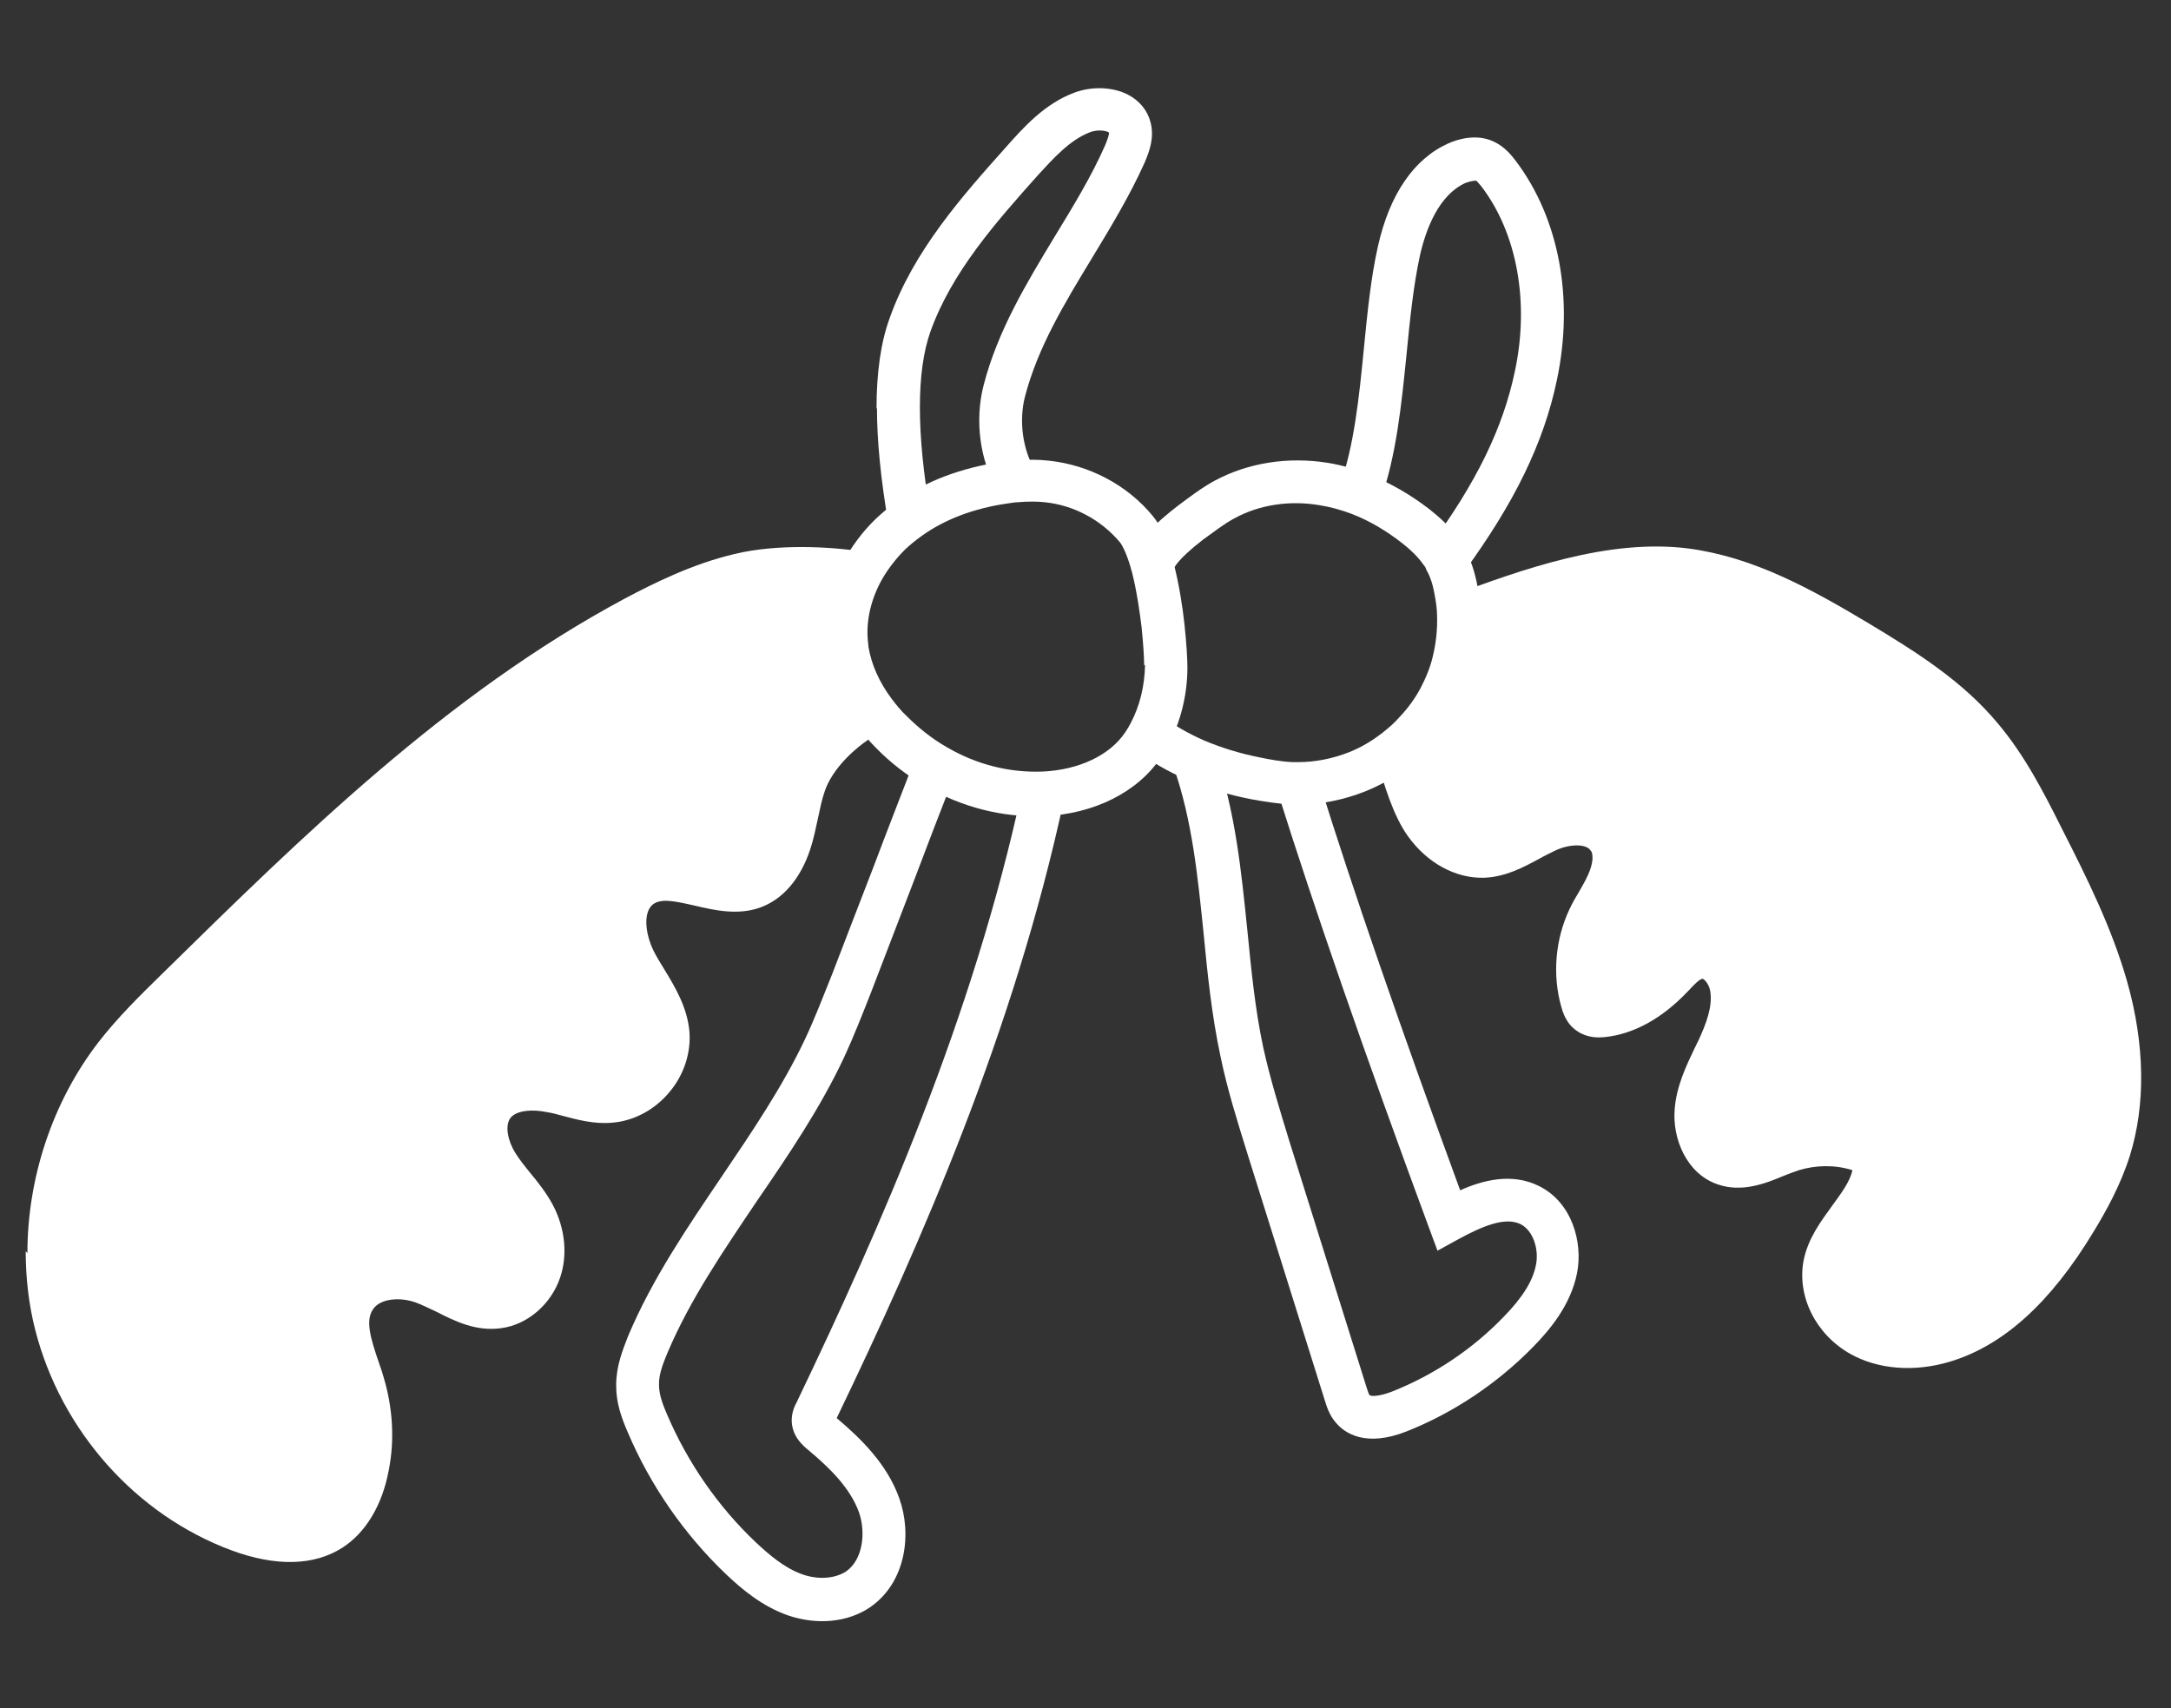 <?xml version="1.0" encoding="UTF-8"?>
<svg id="Layer_1" xmlns="http://www.w3.org/2000/svg" version="1.1" viewBox="0 0 507 399">
  <rect x="0" y="0" width="507" height="399" fill="#333333" stroke="none"/>
  <!-- Generator: Adobe Illustrator 29.1.0, SVG Export Plug-In . SVG Version: 2.1.0 Build 142)  -->
  <defs>
    <style>
      .st0 {
        fill: #fff;
      }
    </style>
  </defs>
  <path class="st0" d="M77.7,357.7c-6.2,4-14.5,2.7-21.4.2-20.9-7.7-37.3-26.5-42.8-48.1-5.5-21.6-.1-45.6,13.5-63.2,4.3-5.5,9.3-10.4,14.2-15.3,32.9-32.4,66.4-65.2,107.1-86.9,7.8-4.2,15.8-7.9,24.4-10,8.3-2,19.9-1.8,28.4-.5-2.8,5.4-4.2,11.6-3.4,17.6h0c.7,5.5,3.1,10.6,6.4,15-6.6,3.5-13.7,9.9-16.1,17-1.5,4.5-1.9,9.2-3.4,13.7-1.5,4.5-4.3,8.9-8.7,10.4-8.5,3-19.1-5.5-26.3,0-5,3.8-4,11.7-1.2,17.2,2.9,5.6,7.2,10.7,7.8,16.9.7,7.7-5.7,15.3-13.4,16-4.8.4-9.4-1.5-14.1-2.5-4.7-.9-10.3-.5-13.2,3.3-3,3.9-1.7,9.7.9,13.8,2.6,4.2,6.4,7.5,8.7,11.9,2.1,4,2.8,8.8,1.4,13.1s-5.2,7.8-9.7,8.5c-6.2.8-11.6-3.6-17.5-5.7-5.5-2-12.6-1.4-15.9,3.5-3.9,5.8-.2,13.4,1.8,20.1,1.9,6.2,2.3,12.9,1.1,19.2-1.1,5.8-3.7,11.7-8.7,14.9Z"/>
  <path class="st0" d="M453.8,313.1c-6.3,1.8-13.5,1.8-19.2-1.4-5.8-3.2-9.7-10-8.4-16.5,1.5-8,9.9-13.3,11.4-21.2.2-1.3.3-2.7-.5-3.7-.7-.9-1.8-1.4-2.9-1.8-5.1-1.6-10.7-1.6-15.7,0-5.2,1.7-10.6,5.2-15.7,3.4-4.8-1.7-7.1-7.4-6.7-12.4.4-5,2.9-9.6,5.1-14.2,2.2-4.6,4.1-9.6,3.3-14.6-.6-3.6-3.4-7.3-7-7.1-2.9.2-5,2.6-7,4.7-4.3,4.5-9.8,8.3-16,9-1.1.1-2.4,0-3.3-.5-1-.6-1.4-1.8-1.7-3-1.8-6.3-1.2-13.2,1.6-19.1,2.1-4.5,5.5-8.6,5.8-13.6,0-1.7-.2-3.5-1.1-4.9-2.8-4.6-9.6-4.3-14.5-2.1-4.9,2.2-9.4,5.8-14.8,5.9-5.4.2-10.4-3.2-13.6-7.6-3.1-4.4-5.2-12-6.8-17.2,1.6-1.3,3.2-2.7,4.6-4.2,2.1-2.3,4-4.9,5.5-7.6,1.6-2.9,2.7-6,3.5-9.1.8-3.4,1.2-6.9,1.1-10.5h0c16.4-6,35.6-12.9,52.9-10.7,14.4,1.9,27.4,9.2,39.8,16.6,10.6,6.3,21.3,13,29.3,22.5,5.9,7,10.1,15.3,14.3,23.5,5.7,11.4,11.5,22.8,15,35.1,3.5,12.2,4.5,25.5.7,37.6-1.8,5.9-4.8,11.4-8,16.7-7.4,12.2-17.2,24.1-30.9,28.2Z"/>
  <path class="st0" d="M192.6,147.9c0-5.5,1.4-11.1,4.2-16.4h0c2-3.8,4.6-7.3,7.7-10.3,1.5-1.4,3.1-2.8,4.9-4,6.7-4.8,15.2-8,24.4-9.3,1.1-.2,2.1-.3,3.1-.3,2.9-.3,5.6-.3,8.1,0,9.3,1,18.2,5.6,24.2,12.9,2,2.4,3.6,6,4.9,11.1,1.3,5,2.1,10.4,2.5,14.1.5,4.6.7,8.3.7,10.2,0,6.4-1.6,12.7-4.4,18-.6,1.1-1.2,2.1-1.8,3-5.4,8.1-15.6,13.2-27.2,13.7-9.6.4-19.2-2-27.8-7-4.3-2.5-8.2-5.5-11.6-9-1.6-1.6-3-3.3-4.2-5-4.1-5.5-6.5-11.3-7.3-17.2v-.4c-.2-1.3-.3-2.6-.3-3.9ZM267.2,155.4c0-1.7-.2-5-.6-8.9-.4-3.3-1.1-8.3-2.2-12.7-1.3-4.9-2.5-6.7-2.9-7.2-4.4-5.2-10.7-8.6-17.5-9.3-1.9-.2-4-.2-6.3,0-.8,0-1.6.2-2.5.3-7.7,1.1-14.6,3.7-20,7.6-1.4,1-2.6,2-3.8,3.1-2.3,2.3-4.3,4.9-5.8,7.7h0c-2.5,4.8-3.5,9.9-2.8,14.7v.3c.7,4.2,2.5,8.3,5.5,12.3,1,1.3,2.1,2.7,3.4,3.9,2.8,2.8,5.9,5.3,9.4,7.3,7,4.1,14.7,6,22.4,5.7,8.5-.4,15.7-3.8,19.3-9.2.4-.6.9-1.4,1.3-2.2,2.1-4,3.2-8.6,3.3-13.4,0,0,0,0,0-.1Z"/>
  <path class="st0" d="M264.2,132.8v-.6c.5-5.5,6.1-10.4,10.9-14.1,2.7-2,5.4-4.1,8.5-5.8,7.8-4.2,17.1-5.7,26.5-4.2,3.1.5,6.3,1.4,9.3,2.6,5.1,2,10,4.8,14.5,8.3,2,1.6,5,4.1,7.2,7.5.4.7.8,1.3,1.1,1.9,1.3,2.4,2.2,5.2,2.8,8.3.4,2.2.7,4.5.8,6.6.1,4-.3,8-1.2,11.8-.9,3.6-2.2,7.1-4,10.3-1.7,3.1-3.8,6-6.2,8.6-1.6,1.7-3.3,3.3-5.2,4.8-3.1,2.5-6.6,4.5-10.3,6-5,2-10.4,3.1-15.6,3.1-.6,0-1.1,0-1.7,0-3.3-.2-6.5-.7-9.2-1.2-5.3-1-10.5-2.6-15.2-4.6-4.7-2-8.8-4.4-12-7.1l-.3-.3,3.7-3.7,3-3.7c2.5,2.1,5.7,3.9,9.5,5.6,4,1.7,8.5,3.1,13.1,4,2.4.5,5.1,1,7.7,1.1.4,0,.8,0,1.3,0,3.9,0,8-.8,11.8-2.3,2.8-1.1,5.5-2.7,7.9-4.6,1.4-1.1,2.8-2.3,4-3.7,1.9-2,3.5-4.2,4.8-6.6,1.3-2.5,2.4-5.1,3-7.9.7-3,1-6.1.9-9.1,0-1.7-.3-3.4-.6-5.1-.4-2.2-1-4.1-1.9-5.6h0c-.1-.4-.3-.8-.6-1.1-1.1-1.6-2.6-3.2-5-5.1-3.7-2.9-7.7-5.3-11.9-6.9-2.4-.9-4.9-1.6-7.4-2-7.1-1.2-14.2-.1-20,3.1-2.4,1.3-4.7,3.1-7.2,4.9-6.1,4.7-6.9,6.7-7,7.1h0s0,0,0,0c0,0,0,0,0,0l-3.2-.3h-6.8Z"/>
  <path class="st0" d="M143.9,323.4c0-4.3,1.5-8.1,2.8-11.4,5.7-13.5,14-25.6,21.9-37.3,6.9-10.2,14.1-20.8,19.4-32,2.3-4.9,4.3-10.1,6.3-15.1,3.1-8.1,6.4-16.6,9.6-24.9,3.2-8.5,6.6-17.2,9.8-25.5l9.3,3.6c-3.2,8.2-6.6,17-9.8,25.5-3.2,8.3-6.5,16.9-9.6,25-2,5.1-4.1,10.5-6.5,15.7-5.6,11.9-13,22.8-20.2,33.3-8,11.9-15.7,23.1-21,35.6-1,2.4-2.1,5.1-2,7.6,0,2.2.9,4.6,1.9,6.9,4.8,11.2,11.9,21.5,20.8,29.9,2.8,2.6,6.5,5.9,10.8,7.4,3.7,1.3,7.6,1,10.2-.7,4-2.8,4.6-9.2,3-13.8-2.1-5.8-7-10.5-11.9-14.6-1.1-.9-3.6-3-3.8-6.5-.1-2,.6-3.6,1.1-4.5,19.6-40.9,41.2-89.8,52.7-143.1l9.8,2.1c-11.6,54-33.3,103.4-53.1,144.6,5.7,4.8,11.8,10.8,14.6,18.7,3,8.3,1.6,19.6-6.7,25.4-5.2,3.6-12.4,4.3-19.2,2-6.1-2.1-10.9-6.2-14.4-9.5-9.8-9.3-17.8-20.8-23.1-33.3-1.4-3.2-2.7-6.8-2.7-10.7,0,0,0-.2,0-.2ZM194.8,332.2h0,0Z"/>
  <path class="st0" d="M274.4,179.3l9.4-3.3c4.7,13.4,6.1,27.6,7.5,41.3.9,9.1,1.8,18.4,3.7,27.3,1.6,7.3,3.9,14.7,6.1,21.9l18,57.4c.2.6.5,1.6.7,1.9.2.3,1.9.5,5.3-.8,9.8-3.9,18.8-9.9,26.1-17.5,4.4-4.5,6.8-8.4,7.5-12.1.7-3.4-.5-7.9-3.6-9.5-3.7-1.8-9.1.6-14.3,3.4l-5.1,2.8-2-5.4c-14.9-40.3-26.8-74.6-35.4-102l9.5-3c8.1,26.1,19.3,58.4,33.2,96.3,5.1-2.3,12-4.2,18.4-1,7.7,3.8,10.3,13.1,8.9,20.3-1.5,7.6-6.5,13.4-10.2,17.2-8.3,8.5-18.5,15.4-29.6,19.8-9.6,3.8-14.5.4-16.5-2-1.6-1.8-2.2-3.9-2.7-5.5l-18-57.4c-2.3-7.4-4.7-15-6.3-22.8-2-9.4-3-19-3.9-28.4-1.4-13.7-2.7-26.7-7-39Z"/>
  <path class="st0" d="M6.4,292.7c0-17.5,5.8-35.3,16.6-49.3,4.5-5.8,9.7-10.9,14.7-15.8,32.8-32.2,66.6-65.5,108.2-87.8,6.8-3.6,15.8-8.1,25.6-10.4,9.8-2.4,22.5-1.8,30.3-.5l-.8,4.9v5s-.4,0-.4,0h-.4c-7.5-1.2-18.6-1.6-26.4.3-8.7,2.1-17,6.2-23.2,9.5-40.3,21.6-73.7,54.4-105.9,86.1-4.8,4.7-9.7,9.6-13.8,14.8-12.8,16.6-17.6,39.2-12.6,59,5.1,20.4,20.3,37.5,39.6,44.6,5.1,1.9,12.1,3.4,17,.3,4.3-2.7,5.9-8.4,6.5-11.6,1-5.6.7-11.4-1-16.9-.3-1-.7-2.1-1-3.1-2.2-6.4-4.8-14.3-.2-21.2,4.9-7.3,14.7-7.9,21.7-5.4,2.1.7,4,1.7,5.9,2.6,3.5,1.7,6.5,3.2,9.2,2.8,2.4-.3,4.8-2.4,5.6-5.1.9-2.7.5-6.2-1.1-9.2-1.1-2-2.6-3.9-4.2-5.9-1.4-1.8-2.9-3.6-4.3-5.7-4.3-6.8-4.5-14.4-.6-19.5,3.7-4.8,10.3-6.7,18.2-5.2,1.6.3,3.1.7,4.5,1.1,3,.8,5.7,1.5,8.2,1.3,2.3-.2,4.7-1.5,6.4-3.6,1.7-2.1,2.6-4.6,2.4-6.9-.3-3.3-2.3-6.6-4.4-10.2-1-1.6-1.9-3.2-2.8-4.9-1.9-3.7-2.9-7.8-2.9-11.6,0-5,2-9.2,5.5-11.9,5.8-4.4,12.6-2.8,18.1-1.5,3.6.9,7.1,1.7,9.6.8,3.3-1.2,5-5.5,5.6-7.3.6-1.9,1-4,1.5-6.2.5-2.4,1-5,1.9-7.5,3-9,11.5-16.1,18.4-19.8l4.7,8.8c-6.6,3.5-12,9.1-13.7,14.2-.7,2-1.1,4.1-1.6,6.4-.5,2.3-1,4.8-1.8,7.2-2.3,6.9-6.4,11.7-11.8,13.6-5.2,1.8-10.5.6-15.2-.5-4.8-1.1-7.8-1.7-9.7-.3-2.4,1.9-1.8,7,.2,11,.7,1.4,1.6,2.8,2.5,4.3,2.5,4.1,5.3,8.8,5.8,14.4.4,5-1.3,10.2-4.7,14.2-3.4,4.1-8.3,6.7-13.3,7.1-4.2.4-8.2-.7-11.6-1.6-1.4-.4-2.6-.7-3.9-.9-2.9-.6-6.8-.5-8.3,1.4-1.4,1.9-.5,5.5,1.1,8.1,1,1.6,2.2,3.1,3.5,4.7,1.9,2.3,3.8,4.7,5.3,7.5,2.9,5.5,3.5,11.7,1.7,17-2.1,6.2-7.6,11-13.8,11.8-5.8.8-10.7-1.6-15-3.8-1.7-.8-3.3-1.6-4.9-2.2-3.6-1.3-8.3-1-10,1.6-1.8,2.6-.6,6.7,1.4,12.5.4,1.1.8,2.3,1.1,3.4,2.1,7,2.6,14.5,1.2,21.6-1.5,8.2-5.4,14.7-10.9,18.2-6.6,4.2-15.5,4.4-25.8.6-22.4-8.3-39.9-28-45.9-51.6-1.5-5.9-2.2-12.1-2.2-18.3Z"/>
  <path class="st0" d="M321.3,176.6l9.6-2.9.4,1.3c1.4,4.7,3.3,11.1,5.7,14.5,2,2.8,5.5,5.7,9.3,5.6,2.6,0,5.4-1.6,8.4-3.2,1.4-.8,2.9-1.6,4.5-2.3,7.2-3.2,16.6-2.9,20.8,4.1,1.3,2.2,2,4.9,1.8,7.8-.3,4.7-2.5,8.5-4.4,11.8-.7,1.2-1.4,2.4-1.9,3.6-2.3,4.8-2.8,10.4-1.3,15.5,5.2-.6,9.7-4.4,12.6-7.4l.3-.4c2.2-2.4,5.3-5.6,10-5.8,6.7-.4,11.2,5.5,12.2,11.3,1.1,6.4-1.3,12.4-3.7,17.5-.3.6-.5,1.1-.8,1.7-1.8,3.7-3.5,7.3-3.8,10.8-.2,2.9,1,6.4,3.3,7.3,2.1.8,5.2-.5,8.4-1.8,1.3-.5,2.7-1.1,4.1-1.6,6-2,12.7-2,18.8-.1,1,.3,3.7,1.2,5.5,3.7,1.4,2,1.9,4.6,1.3,7.5-1,5.1-4,9.1-6.6,12.7-2.2,2.9-4.2,5.7-4.8,8.6-.8,4,1.8,8.8,6,11.2,4.1,2.3,9.7,2.6,15.3,1,10.1-3,19.3-11.5,28.1-25.9,3.7-6.1,6-10.9,7.5-15.6,3.1-10,2.9-22-.7-34.8-3.3-11.8-9.1-23.2-14.6-34.2-4-7.9-8.1-16-13.6-22.6-7.4-8.7-17.5-15.1-28-21.4-12.4-7.4-24.7-14.2-37.9-16-16.4-2.1-35.3,4.8-50.6,10.4l-3.5-9.4c16.2-6,36.5-13.4,55.3-11,15.1,2,28.4,9.3,41.8,17.3,11.3,6.8,22.2,13.6,30.5,23.6,6.3,7.5,10.7,16.1,14.9,24.5,5.8,11.4,11.7,23.2,15.3,35.9,4.1,14.6,4.3,28.6.6,40.5-2.2,7-5.7,13.2-8.5,17.8-10.1,16.7-21.2,26.7-33.8,30.4-8.2,2.4-16.6,1.7-23-1.9-8-4.5-12.5-13.4-10.9-21.8,1-5.1,4-9.1,6.6-12.7,2.1-2.9,4.2-5.6,4.8-8.4-4.1-1.3-8.5-1.2-12.5,0-1.1.4-2.3.8-3.5,1.3-4.3,1.8-9.8,4-15.5,2-7.3-2.5-10.6-10.8-10-17.6.4-5.3,2.7-10.1,4.7-14.3.3-.5.5-1.1.8-1.6,1.8-3.9,3.4-8,2.8-11.6-.3-1.8-1.5-2.9-1.8-2.9-.7,0-2.3,1.7-3.2,2.7l-.4.4c-5.9,6.2-12.5,9.8-19.1,10.5-1.7.2-4.3.2-6.6-1.4-2.6-1.7-3.4-4.6-3.7-5.7-2.1-7.4-1.4-15.7,1.9-22.7.7-1.5,1.5-2.9,2.3-4.2,1.5-2.6,2.9-5.1,3.1-7.5,0-.8,0-1.6-.4-2-1.1-1.8-5.2-1.5-8.2-.1-1.2.6-2.5,1.2-3.9,2-3.7,2-7.8,4.2-12.8,4.4-6.6.2-13.3-3.4-17.8-9.7-3.4-4.7-5.6-12.1-7.1-17.4l-.4-1.2ZM374.4,233.1h0Z"/>
  <path class="st0" d="M204.7,95.4c0-8.4,1-15.5,3.1-21.2,5.6-15.7,17-28.5,27.1-39.8,4-4.5,9-10.2,16.1-12.8,4.1-1.5,8.9-1.3,12.4.5,2.7,1.4,4.6,3.7,5.3,6.5.9,3.5-.2,6.6-1.4,9.4-3.5,7.8-8,15.2-12.3,22.3-6.5,10.7-12.6,20.8-15.6,32.2-1.5,5.7-.6,12.3,2.2,17.2l-8.6,5c-4.2-7.2-5.4-16.5-3.3-24.7,3.3-12.8,10.1-24,16.7-34.9,4.2-6.9,8.5-13.9,11.7-21.2.8-1.9.9-2.6.9-2.9-.3-.4-2.5-.9-4.5-.1-4.7,1.8-8.6,6.2-12.1,10-9.9,11.1-20.1,22.6-25.1,36.5-3.3,9.3-3.3,23.7,0,42.8l-9.9,1.7c-1.7-10-2.6-18.9-2.6-26.6Z"/>
  <path class="st0" d="M312.8,113.7c3.4-9.3,4.6-20.9,5.7-32.2.8-8.1,1.6-16.5,3.3-24,2.7-12.1,8.4-20.4,16.4-24,3.9-1.7,7.8-1.9,10.9-.3,2.2,1.1,3.7,2.8,4.9,4.4,10.1,13.4,13.6,32.1,9.6,51.1-3.1,14.8-9.9,28.7-21.8,45l-8.1-5.9c11.1-15.1,17.3-27.8,20.1-41.2,3.4-16,.5-32.1-7.8-43-.8-1-1.1-1.3-1.3-1.4-.2,0-1,0-2.4.5-6.3,2.8-9.3,10.8-10.7,17-1.5,6.9-2.3,14.6-3.1,22.8-1.2,11.9-2.4,24.1-6.2,34.6l-9.4-3.4Z"/>
</svg>